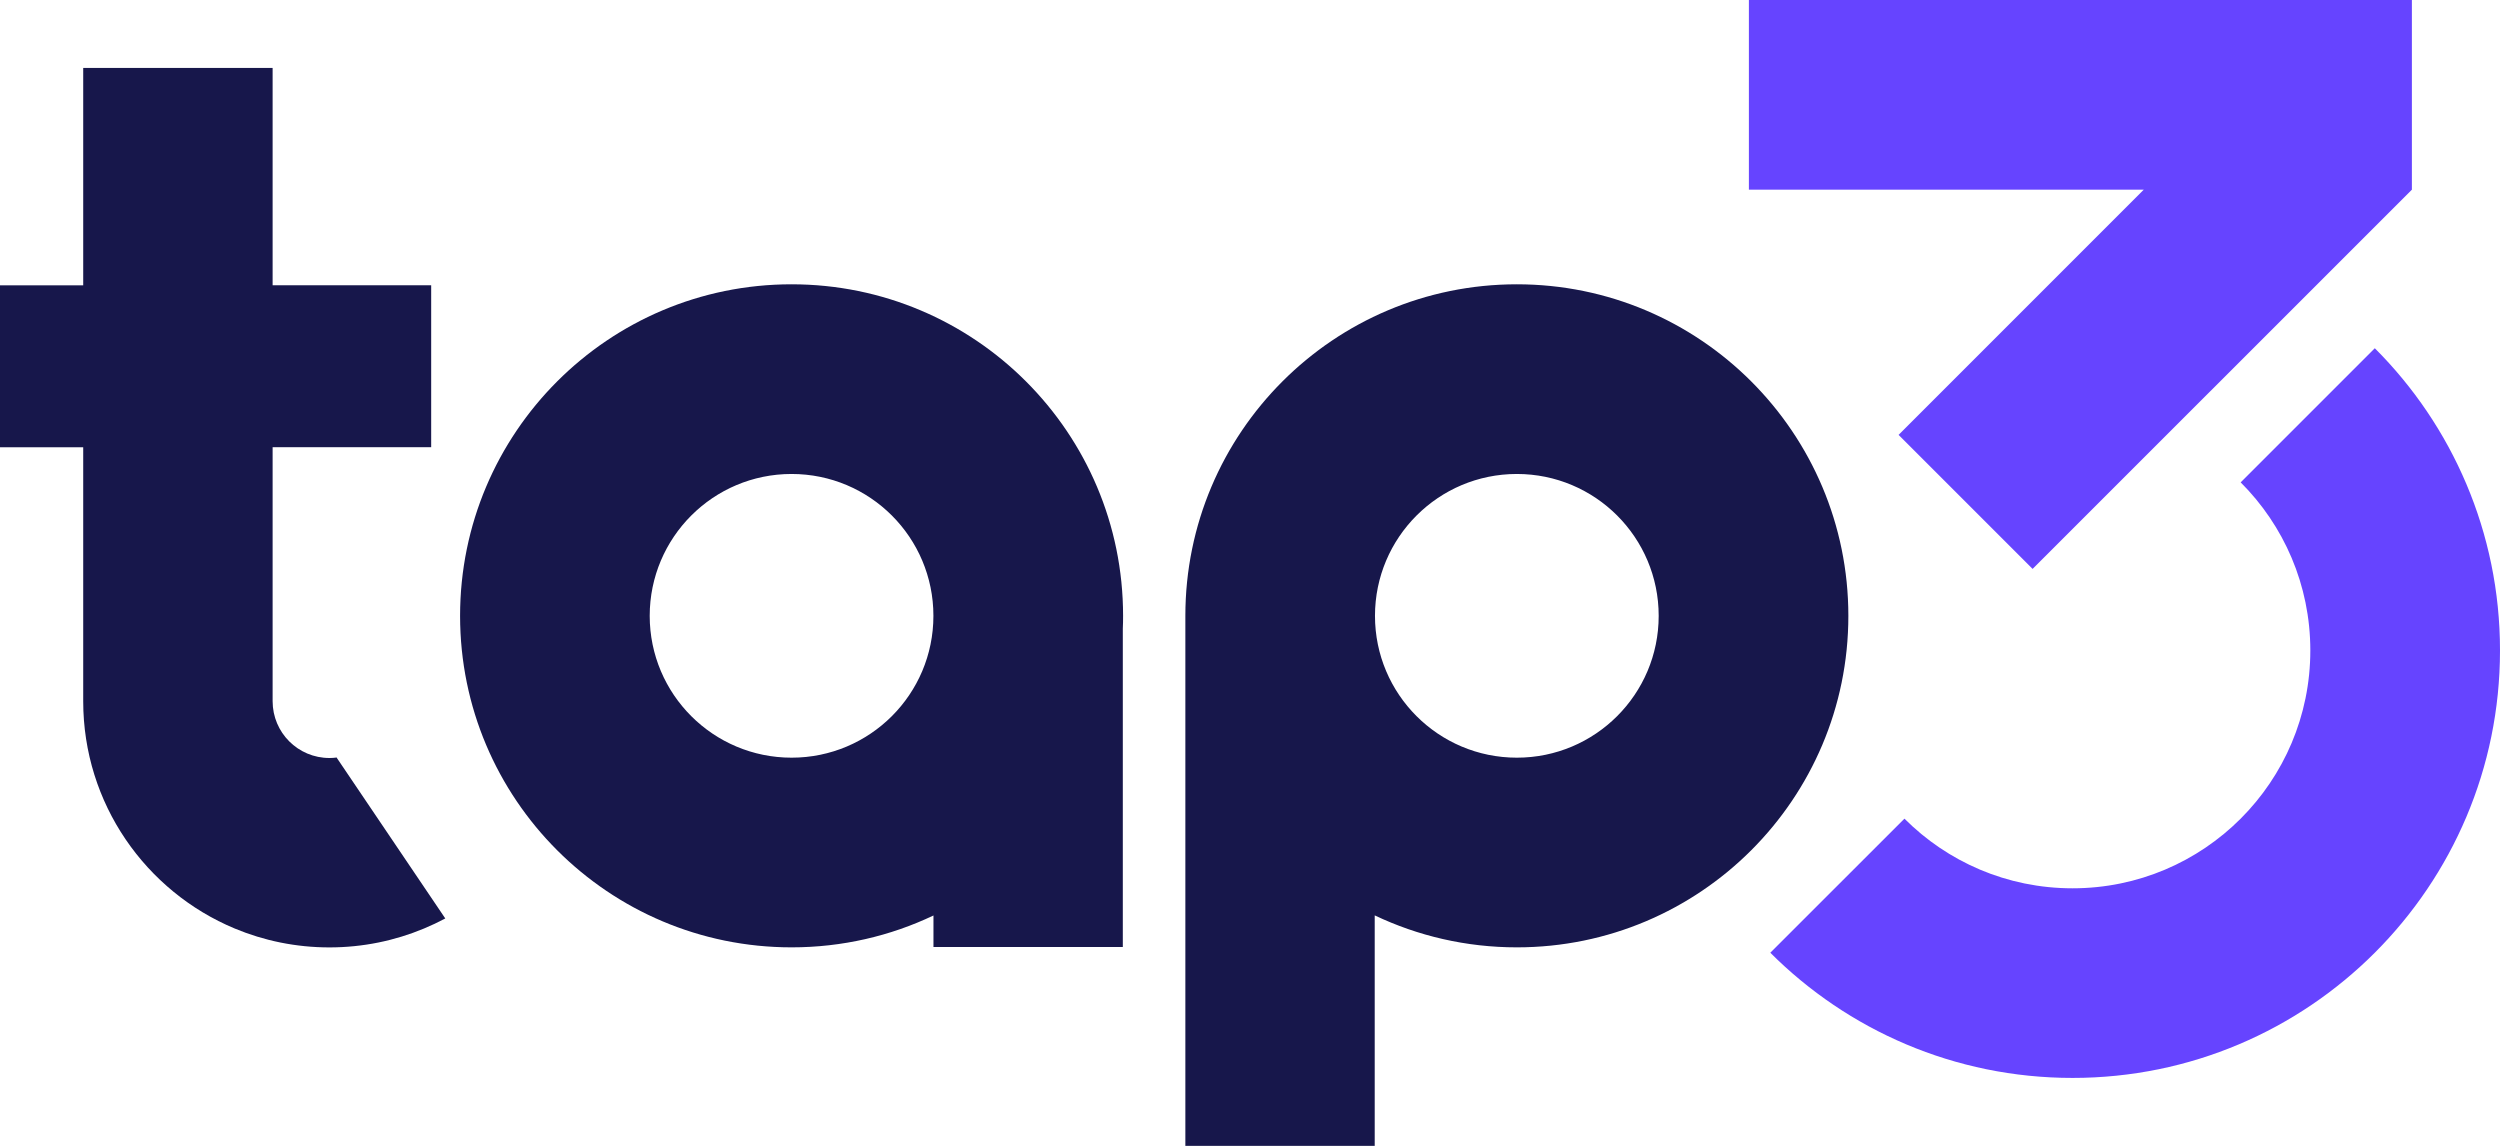 <?xml version="1.0" encoding="UTF-8"?><svg id="Layer_1" xmlns="http://www.w3.org/2000/svg" viewBox="0 0 464.48 212.89"><defs><style>.cls-1{fill:#17174b;}.cls-1,.cls-2{stroke-width:0px;}.cls-2{fill:#64f;}</style></defs><polygon class="cls-2" points="324.93 0 324.93 35.24 398.29 35.24 352.74 80.8 377.64 105.7 448.11 35.24 448.11 0 324.93 0"/><path class="cls-2" d="M441.22,64.7c14.37,14.37,23.26,34.22,23.26,56.15,0,43.86-35.56,79.42-79.42,79.42-21.93,0-41.78-8.89-56.15-23.26l24.92-24.91c7.99,8,19.03,12.94,31.23,12.94,24.4,0,44.18-19.78,44.18-44.19,0-12.2-4.94-23.24-12.94-31.23l24.92-24.92Z"/><path class="cls-1" d="M281.82,52.82c-34.02,0-61.59,27.58-61.59,61.6v98.47h35.18v-42.82c8.01,3.81,16.97,5.94,26.41,5.94,34.01,0,61.59-27.58,61.59-61.59s-27.58-61.6-61.59-61.6ZM281.82,140.77c-14.56,0-26.36-11.8-26.36-26.35s11.8-26.36,26.36-26.36,26.35,11.8,26.35,26.36-11.8,26.35-26.35,26.35Z"/><path class="cls-1" d="M62.61,140.83l-.06-.09c-.44.06-.89.09-1.34.09-5.84,0-10.56-4.72-10.56-10.56v-47.18h29.46v-30.09h-29.46V12.62H15.46v40.39H0v30.09h15.46v47.18c0,19.02,11.62,35.34,28.15,42.23,5.42,2.26,11.36,3.51,17.59,3.51s12.17-1.25,17.58-3.51c1.35-.56,2.67-1.19,3.95-1.87l-20.13-29.8Z"/><path class="cls-1" d="M147.07,52.82c-34.02,0-61.59,27.58-61.59,61.6s27.57,61.59,61.59,61.59c9.43,0,18.37-2.12,26.36-5.92v5.85h35.18v-59.14c.04-.79.05-1.59.05-2.38,0-34.02-27.58-61.6-61.59-61.6ZM147.07,140.77c-14.56,0-26.36-11.8-26.36-26.35s11.8-26.36,26.36-26.36,26.35,11.8,26.35,26.36-11.8,26.35-26.35,26.35Z"/></svg>